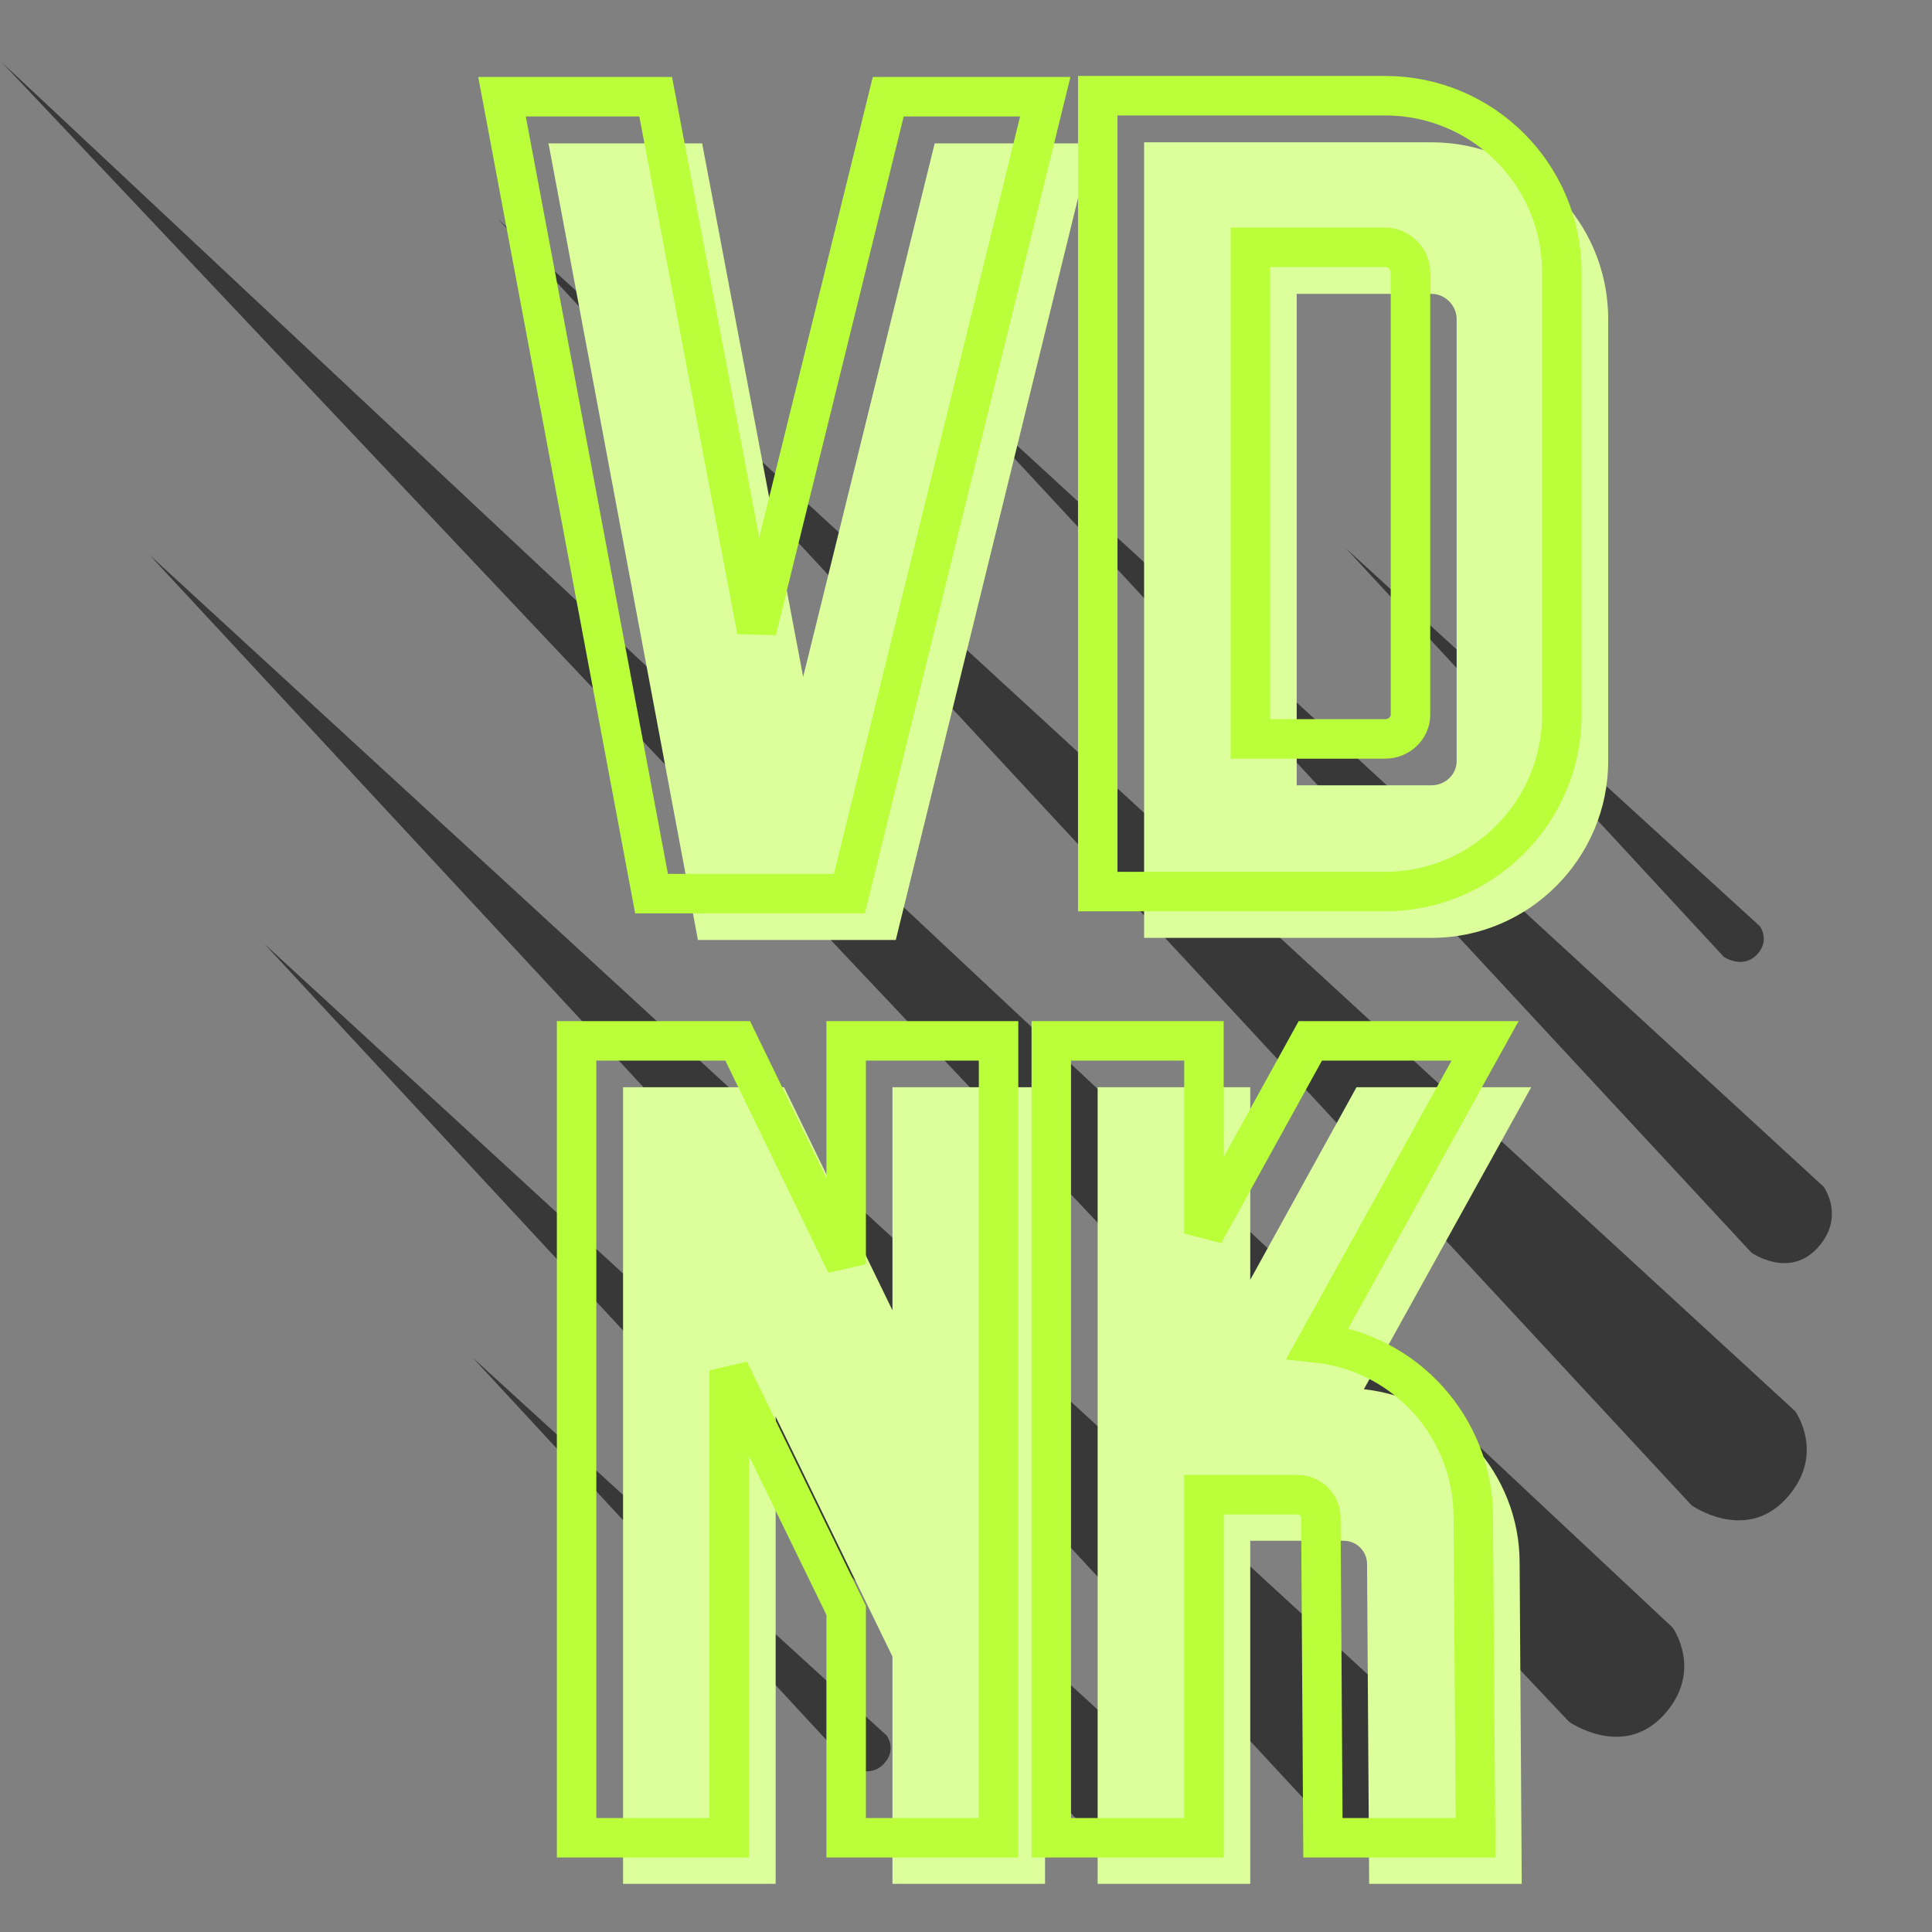 <svg xmlns="http://www.w3.org/2000/svg" xmlns:xlink="http://www.w3.org/1999/xlink" width="500" zoomAndPan="magnify" viewBox="0 0 375 375" height="500" preserveAspectRatio="xMidYMid meet" version="1.0"><rect x="0" y="0" width="375" height="375" fill="#808080" stroke="none"/><defs><g/><clipPath id="e28701c2f9"><path d="M 0 12.031 L 327 12.031 L 327 338 L 0 338 Z M 0 12.031 " clip-rule="nonzero"/></clipPath></defs><g clip-path="url(#e28701c2f9)"><path fill="#383838" d="M 0.344 12.086 L 304.555 334.199 C 304.555 334.199 314.922 341.492 322.848 332.977 C 330.77 324.445 324.668 315.926 324.668 315.926 L 0.344 12.086 L 0.344 12.082 Z M 0.344 12.086 " fill-opacity="1" fill-rule="nonzero"/></g><path fill="#383838" d="M 96.668 42.531 L 328.336 292.184 C 328.336 292.184 338.691 299.492 346.613 290.961 C 354.551 282.445 348.449 273.914 348.449 273.914 Z M 96.668 42.531 " fill-opacity="1" fill-rule="nonzero"/><path fill="#383838" d="M 29 107.684 L 260.664 357.336 C 260.664 357.336 271.035 364.645 278.957 356.113 C 286.879 347.598 280.777 339.066 280.777 339.066 L 29 107.684 L 29.004 107.688 Z M 29 107.684 " fill-opacity="1" fill-rule="nonzero"/><path fill="#383838" d="M 178.098 68.715 L 339.945 243.129 C 339.945 243.129 347.188 248.242 352.719 242.281 C 358.266 236.336 353.996 230.375 353.996 230.375 L 178.098 68.715 L 178.098 68.719 Z M 178.098 68.715 " fill-opacity="1" fill-rule="nonzero"/><path fill="#383838" d="M 51.293 183.184 L 213.141 357.598 C 213.141 357.598 220.383 362.711 225.93 356.75 C 231.461 350.789 227.191 344.844 227.191 344.844 Z M 51.293 183.184 " fill-opacity="1" fill-rule="nonzero"/><path fill="#383838" d="M 261.273 106.465 L 334.621 185.754 C 334.621 185.754 338.207 188.145 340.945 185.363 C 343.684 182.57 341.586 179.777 341.586 179.777 Z M 261.273 106.465 " fill-opacity="1" fill-rule="nonzero"/><path fill="#383838" d="M 91.793 263.562 L 165.141 342.855 C 165.141 342.855 168.727 345.246 171.465 342.453 C 174.203 339.66 172.105 336.867 172.105 336.867 Z M 91.793 263.562 " fill-opacity="1" fill-rule="nonzero"/><g fill="#dcff9c" fill-opacity="1"><g transform="translate(106.463, 182.246)"><g><path d="M 74.961 -154.418 L 49.43 -50.859 L 29.82 -154.418 L 0 -154.418 L 29.004 0.203 L 67.406 0.203 L 105.398 -154.418 Z M 74.961 -154.418 "/></g></g></g><g fill="#dcff9c" fill-opacity="1"><g transform="translate(222.07, 182.246)"><g><path d="M 55.762 -154.625 L 0 -154.625 L 0 -0.203 L 55.762 -0.203 C 74.758 -0.203 90.078 -15.727 90.078 -34.52 L 90.078 -120.309 C 90.078 -139.305 74.758 -154.625 55.762 -154.625 Z M 60.664 -34.52 C 60.664 -31.863 58.418 -29.82 55.762 -29.82 L 29.617 -29.82 L 29.617 -125.211 L 55.762 -125.211 C 58.418 -125.211 60.664 -122.965 60.664 -120.309 Z M 60.664 -34.52 "/></g></g></g><path stroke-linecap="butt" transform="matrix(1.026, 0, 0, 1.026, 89.342, 30.639)" fill="none" stroke-linejoin="miter" d="M 80.96 -11.564 L 56.07 89.413 L 36.964 -11.564 L 7.892 -11.564 L 36.183 139.194 L 73.618 139.194 L 110.664 -11.564 Z M 174.949 -11.758 L 120.595 -11.758 L 120.595 138.805 L 174.949 138.805 C 193.472 138.805 208.396 123.687 208.396 105.358 L 208.396 21.689 C 208.396 3.215 193.472 -11.758 174.949 -11.758 Z M 179.759 105.358 C 179.759 107.936 177.524 109.928 174.949 109.928 L 149.473 109.928 L 149.473 16.925 L 174.949 16.925 C 177.524 16.925 179.759 19.115 179.759 21.689 Z M 179.759 105.358 " stroke="#baff39" stroke-width="7.467" stroke-opacity="1" stroke-miterlimit="4"/><g fill="#dcff9c" fill-opacity="1"><g transform="translate(120.936, 365.856)"><g><path d="M 52.289 -154.828 L 52.289 -111.523 L 31.25 -154.828 L 0 -154.828 L 0 -0.203 L 29.617 -0.203 L 29.617 -90.895 L 52.289 -44.324 L 52.289 -0.203 L 81.906 -0.203 L 81.906 -154.828 Z M 52.289 -154.828 "/></g></g></g><g fill="#dcff9c" fill-opacity="1"><g transform="translate(213.054, 365.856)"><g><path d="M 81.906 -62.504 C 81.906 -79.863 68.629 -94.367 51.676 -96.207 L 84.156 -154.828 L 50.246 -154.828 L 29.617 -117.449 L 29.617 -154.828 L 0 -154.828 L 0 -0.203 L 29.617 -0.203 L 29.617 -66.793 L 47.797 -66.793 C 50.246 -66.793 52.289 -64.75 52.289 -62.301 L 52.699 -0.203 L 82.316 -0.203 Z M 81.906 -62.504 "/></g></g></g><path stroke-linecap="butt" transform="matrix(1.026, 0, 0, 1.026, 89.342, 30.639)" fill="none" stroke-linejoin="miter" d="M 72.997 167.047 L 72.997 209.295 L 52.482 167.047 L 22.002 167.047 L 22.002 317.805 L 50.879 317.805 L 50.879 229.375 L 72.997 274.78 L 72.997 317.805 L 101.829 317.805 L 101.829 167.047 Z M 191.633 257.083 C 191.633 240.118 178.7 226.02 162.173 224.219 L 193.868 167.047 L 160.81 167.047 L 140.683 203.51 L 140.683 167.047 L 111.806 167.047 L 111.806 317.805 L 140.683 317.805 L 140.683 252.902 L 158.38 252.902 C 160.81 252.902 162.805 254.898 162.805 257.278 L 163.193 317.805 L 192.071 317.805 Z M 191.633 257.083 " stroke="#baff39" stroke-width="7.467" stroke-opacity="1" stroke-miterlimit="4"/></svg>